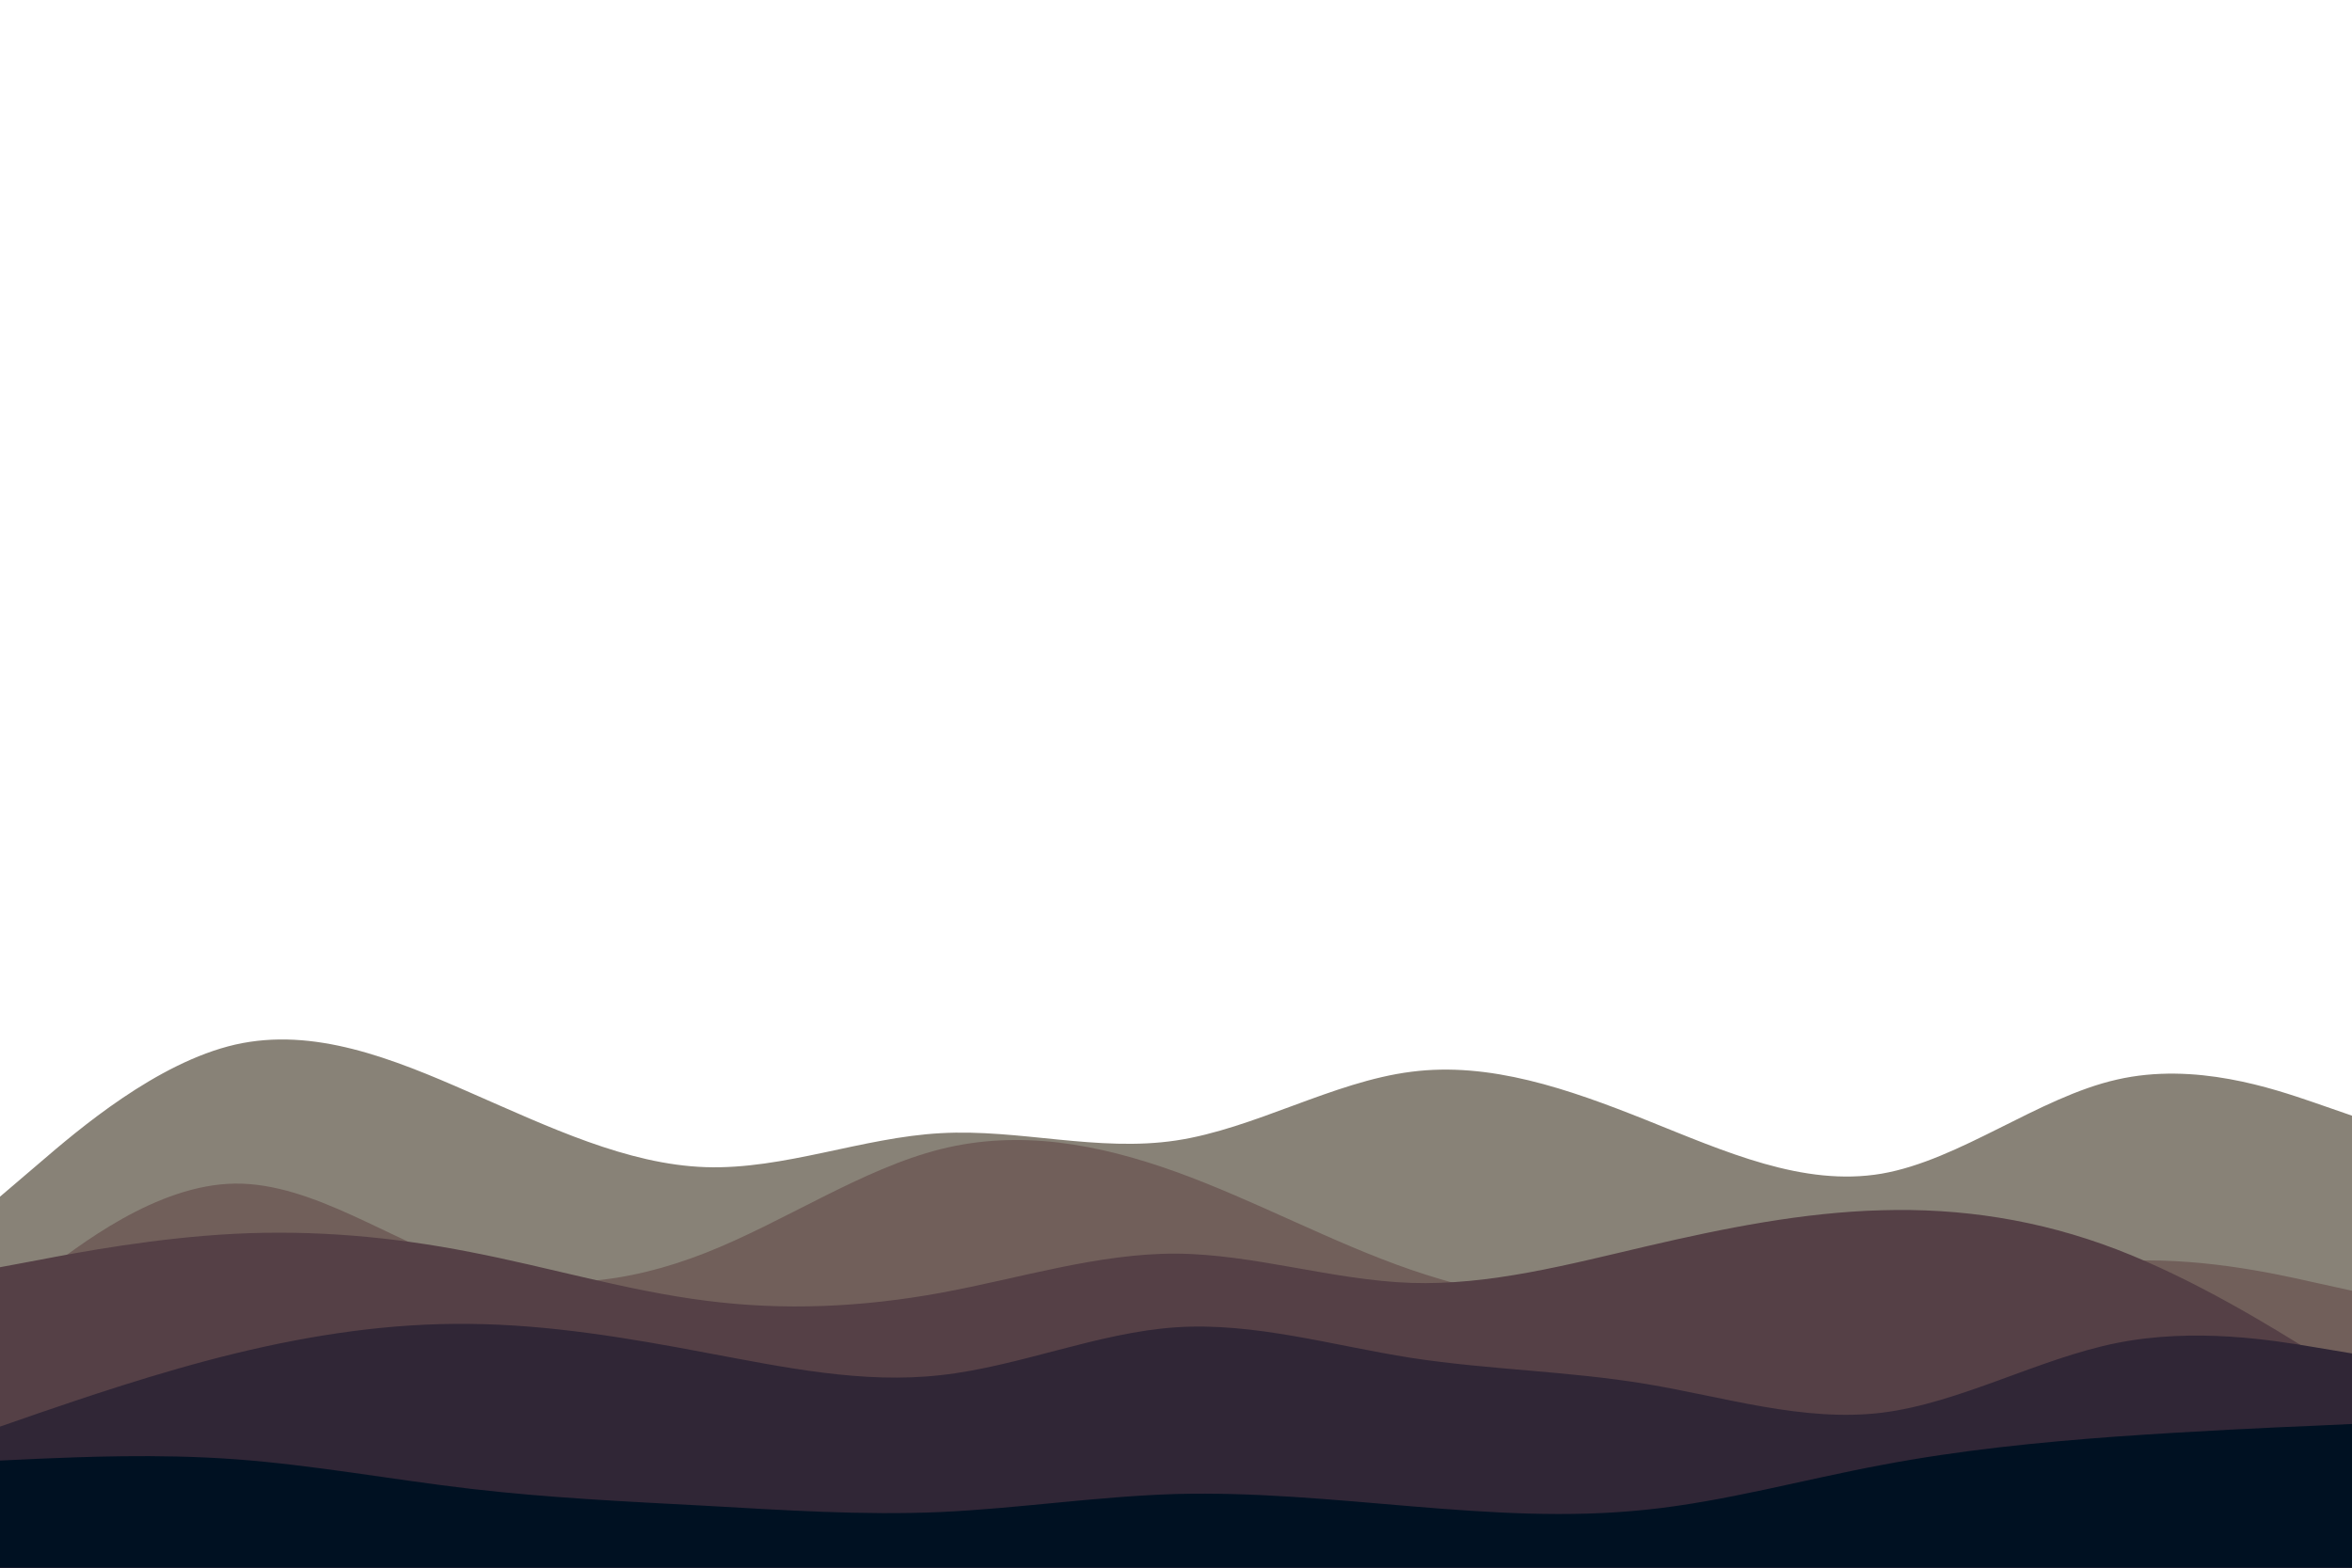 <svg id="visual" viewBox="0 0 900 600" width="900" height="600" xmlns="http://www.w3.org/2000/svg" xmlns:xlink="http://www.w3.org/1999/xlink" version="1.1"><path d="M0 458L15 445.2C30 432.3 60 406.7 90 399.8C120 393 150 405 180 418.2C210 431.3 240 445.7 270 446.7C300 447.7 330 435.3 360 433.7C390 432 420 441 450 436.5C480 432 510 414 540 410.2C570 406.3 600 416.7 630 428.7C660 440.7 690 454.3 720 449.2C750 444 780 420 810 413.2C840 406.3 870 416.7 885 421.8L900 427L900 601L885 601C870 601 840 601 810 601C780 601 750 601 720 601C690 601 660 601 630 601C600 601 570 601 540 601C510 601 480 601 450 601C420 601 390 601 360 601C330 601 300 601 270 601C240 601 210 601 180 601C150 601 120 601 90 601C60 601 30 601 15 601L0 601Z" fill="#888277"></path><path d="M0 500L15 488.3C30 476.7 60 453.3 90 453C120 452.7 150 475.3 180 485C210 494.7 240 491.3 270 479.5C300 467.7 330 447.3 360 439.8C390 432.3 420 437.7 450 448.5C480 459.3 510 475.7 540 486C570 496.3 600 500.7 630 503.2C660 505.7 690 506.3 720 501.2C750 496 780 485 810 482.8C840 480.7 870 487.3 885 490.7L900 494L900 601L885 601C870 601 840 601 810 601C780 601 750 601 720 601C690 601 660 601 630 601C600 601 570 601 540 601C510 601 480 601 450 601C420 601 390 601 360 601C330 601 300 601 270 601C240 601 210 601 180 601C150 601 120 601 90 601C60 601 30 601 15 601L0 601Z" fill="#715f5a"></path><path d="M0 485L15 482.2C30 479.3 60 473.7 90 472.2C120 470.7 150 473.3 180 479.2C210 485 240 494 270 497.8C300 501.7 330 500.3 360 494.8C390 489.3 420 479.7 450 479.8C480 480 510 490 540 491C570 492 600 484 630 477C660 470 690 464 720 463.2C750 462.3 780 466.7 810 478.2C840 489.7 870 508.3 885 517.7L900 527L900 601L885 601C870 601 840 601 810 601C780 601 750 601 720 601C690 601 660 601 630 601C600 601 570 601 540 601C510 601 480 601 450 601C420 601 390 601 360 601C330 601 300 601 270 601C240 601 210 601 180 601C150 601 120 601 90 601C60 601 30 601 15 601L0 601Z" fill="#554046"></path><path d="M0 546L15 540.8C30 535.7 60 525.3 90 518C120 510.7 150 506.3 180 506.7C210 507 240 512 270 517.7C300 523.3 330 529.7 360 526.3C390 523 420 510 450 508C480 506 510 515 540 519.7C570 524.3 600 524.7 630 529.7C660 534.7 690 544.3 720 540.7C750 537 780 520 810 514C840 508 870 513 885 515.5L900 518L900 601L885 601C870 601 840 601 810 601C780 601 750 601 720 601C690 601 660 601 630 601C600 601 570 601 540 601C510 601 480 601 450 601C420 601 390 601 360 601C330 601 300 601 270 601C240 601 210 601 180 601C150 601 120 601 90 601C60 601 30 601 15 601L0 601Z" fill="#302636"></path><path d="M0 559L15 558.3C30 557.7 60 556.3 90 558.5C120 560.7 150 566.3 180 569.8C210 573.3 240 574.7 270 576.3C300 578 330 580 360 578.7C390 577.3 420 572.7 450 571.8C480 571 510 574 540 576.5C570 579 600 581 630 577.8C660 574.7 690 566.3 720 560.7C750 555 780 552 810 549.8C840 547.7 870 546.3 885 545.7L900 545L900 601L885 601C870 601 840 601 810 601C780 601 750 601 720 601C690 601 660 601 630 601C600 601 570 601 540 601C510 601 480 601 450 601C420 601 390 601 360 601C330 601 300 601 270 601C240 601 210 601 180 601C150 601 120 601 90 601C60 601 30 601 15 601L0 601Z" fill="#001122"></path></svg>